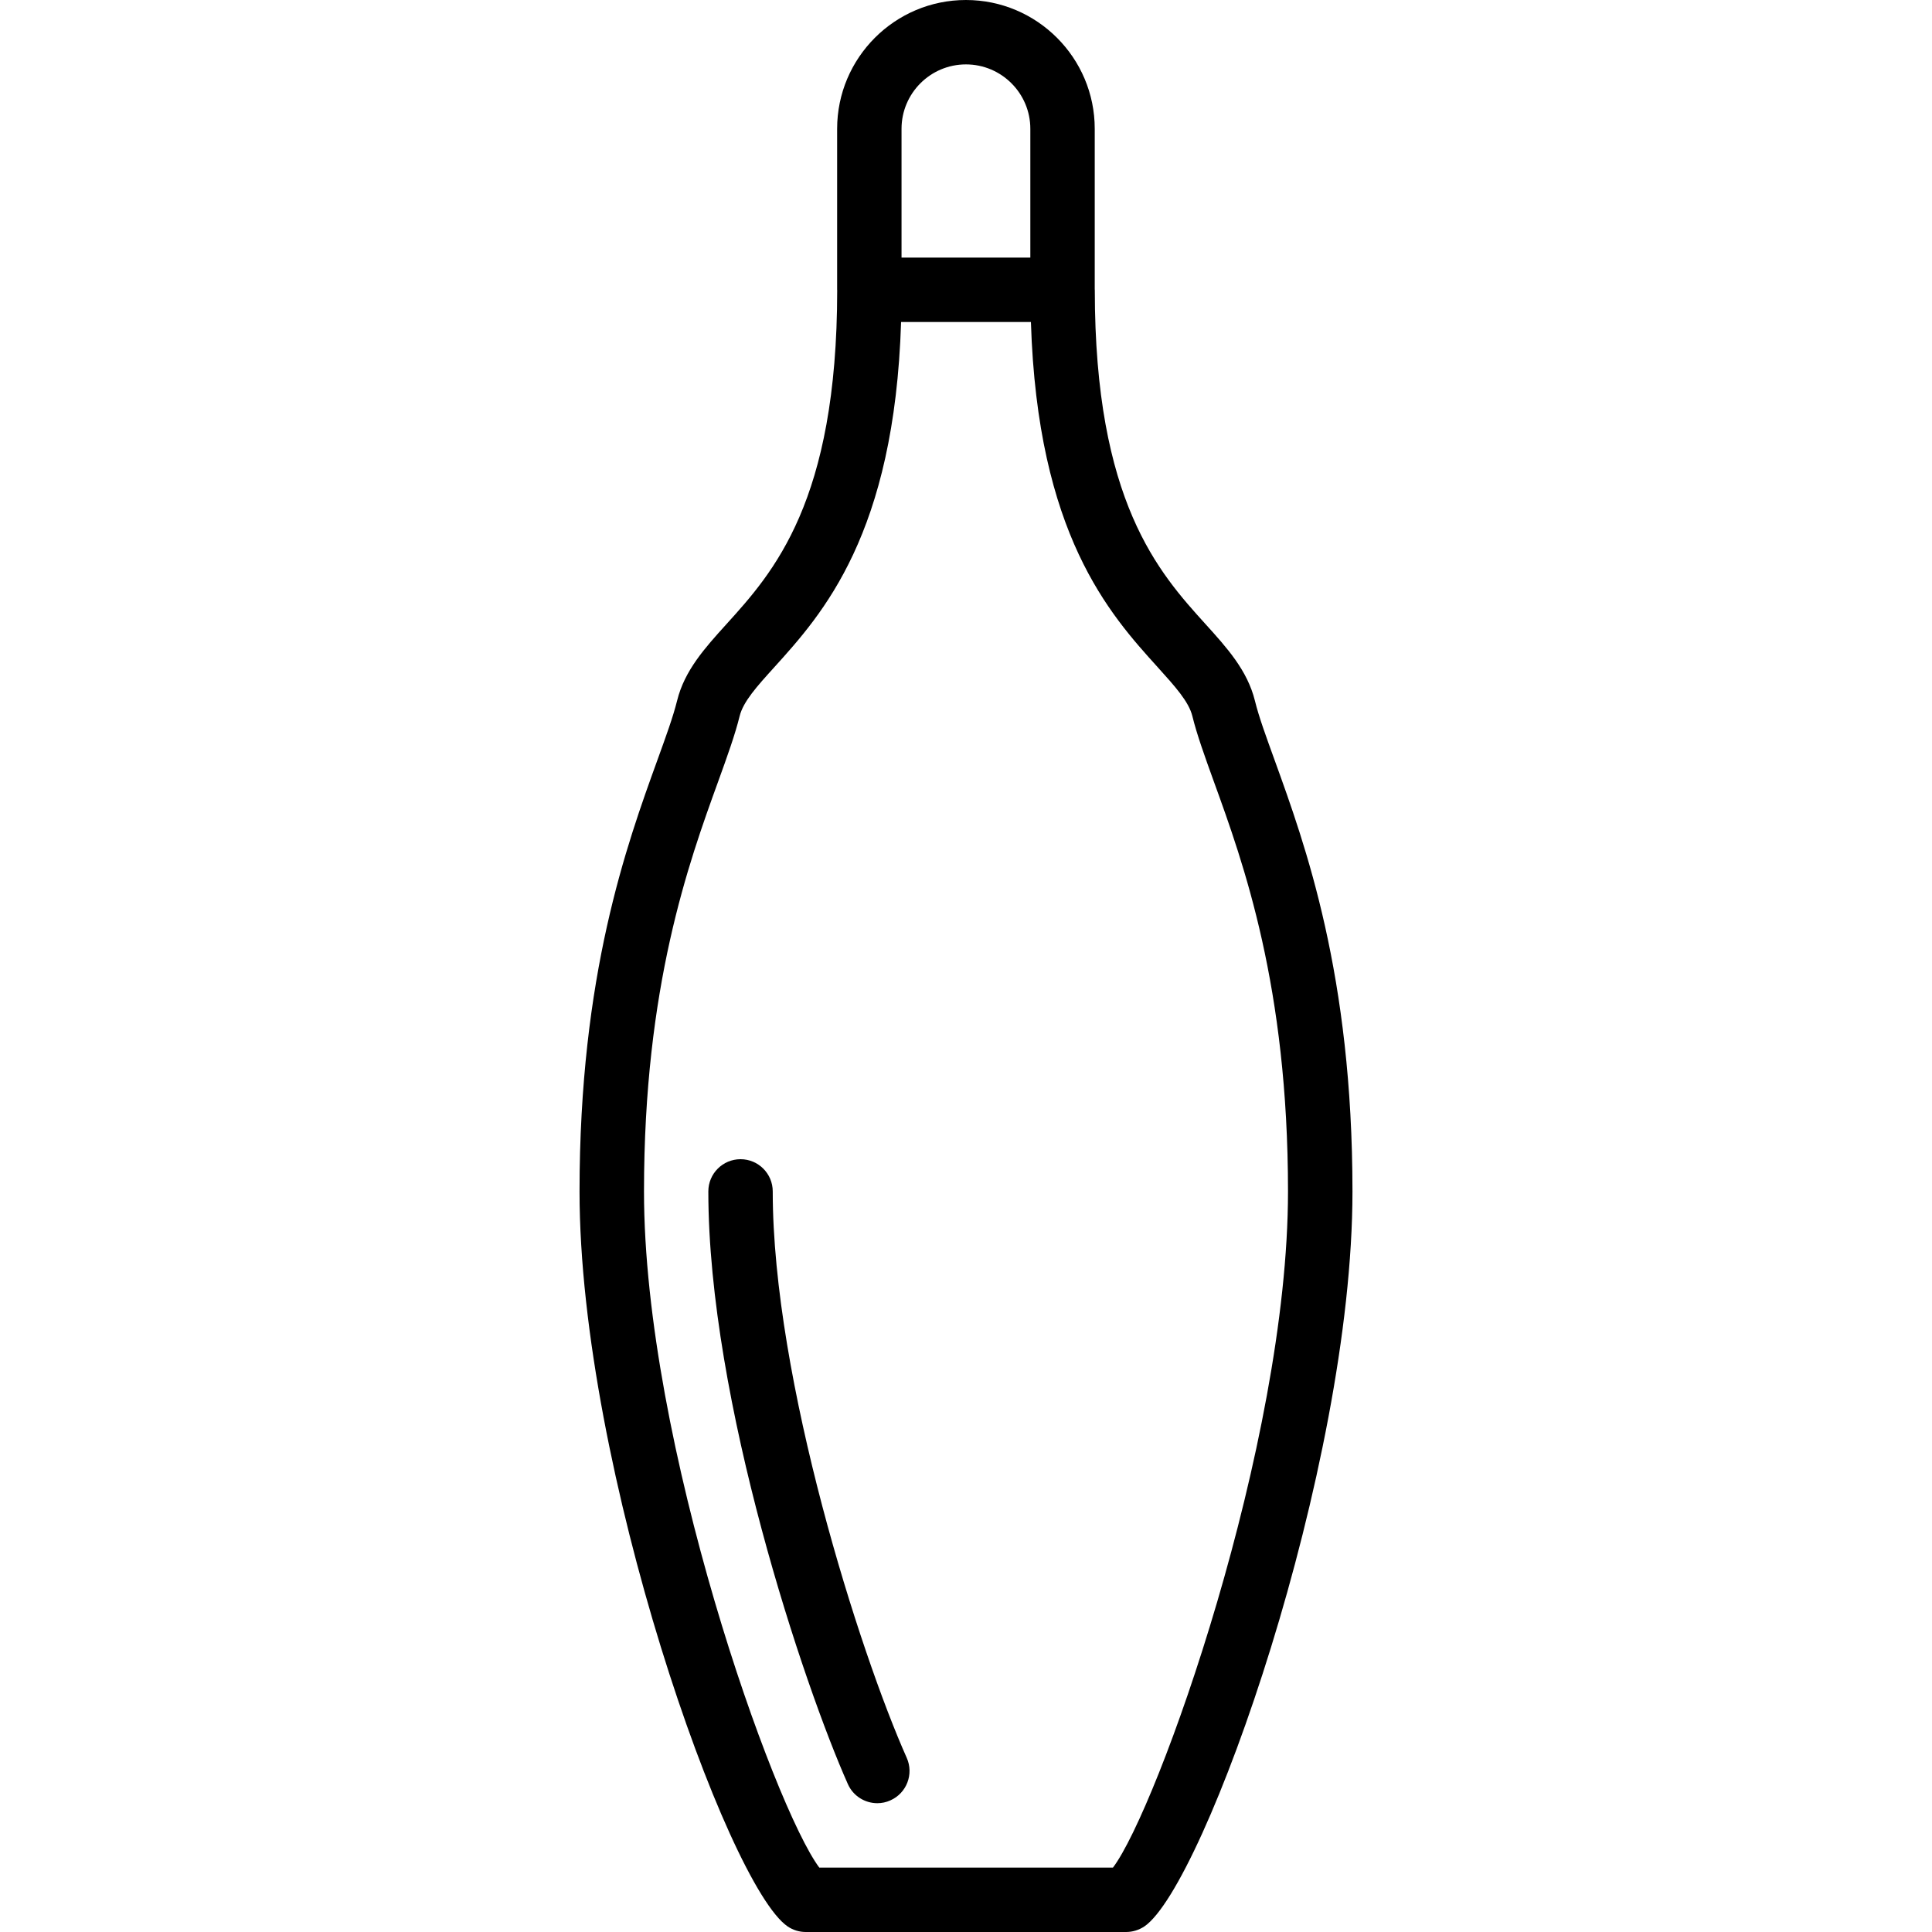 <?xml version="1.0" encoding="iso-8859-1"?>
<!-- Generator: Adobe Illustrator 19.0.0, SVG Export Plug-In . SVG Version: 6.00 Build 0)  -->
<svg version="1.1" id="Layer_1" xmlns="http://www.w3.org/2000/svg" xmlns:xlink="http://www.w3.org/1999/xlink" x="0px" y="0px"
	 viewBox="0 0 30 30" style="enable-background:new 0 0 30 30;" xml:space="preserve">
<g>
	<g>
		<path d="M11.999,18.5c0-0.276-0.224-0.5-0.5-0.5s-0.5,0.224-0.5,0.5c0,3.249,1.488,7.681,2.167,9.204
			C13.249,27.89,13.432,28,13.623,28c0.068,0,0.138-0.014,0.203-0.044c0.253-0.112,0.366-0.408,0.254-0.66
			C13.354,25.669,11.999,21.418,11.999,18.5z M19.79,11.797c-0.13-0.36-0.241-0.66-0.304-0.917c-0.117-0.47-0.432-0.819-0.766-1.188
			C17.994,8.89,17,7.791,17,4.5c0-0.002-0.001-0.003-0.001-0.005V2c0-1.103-0.897-2-2-2c-1.103,0-2,0.897-2,2v2.5
			C12.999,4.501,13,4.503,13,4.504c-0.001,3.288-0.994,4.386-1.72,5.188c-0.334,0.369-0.65,0.718-0.766,1.188
			c-0.064,0.257-0.174,0.557-0.304,0.917c-0.482,1.331-1.211,3.344-1.211,6.703c0,4.298,2.294,10.777,3.232,11.414
			C12.314,29.97,12.411,30,12.512,30h4.973c0.101,0,0.199-0.03,0.284-0.086c0.937-0.638,3.232-7.117,3.232-11.414
			C21.001,15.141,20.272,13.129,19.79,11.797z M13.999,2c0-0.551,0.448-1,1-1s1,0.449,1,1v2h-2V2z M17.282,29h-4.56
			C12.017,28.057,9.999,22.408,10,18.5c0-3.184,0.692-5.097,1.151-6.363c0.144-0.398,0.264-0.732,0.334-1.017
			c0.056-0.226,0.267-0.46,0.536-0.757c0.751-0.83,1.868-2.066,1.971-5.363h2.016c0.103,3.298,1.22,4.533,1.971,5.363
			c0.268,0.297,0.48,0.531,0.536,0.757c0.07,0.285,0.19,0.619,0.334,1.017C19.308,13.403,20,15.316,20,18.5
			C20,22.419,17.97,28.091,17.282,29z"/>
	</g>
</g>
</svg>
